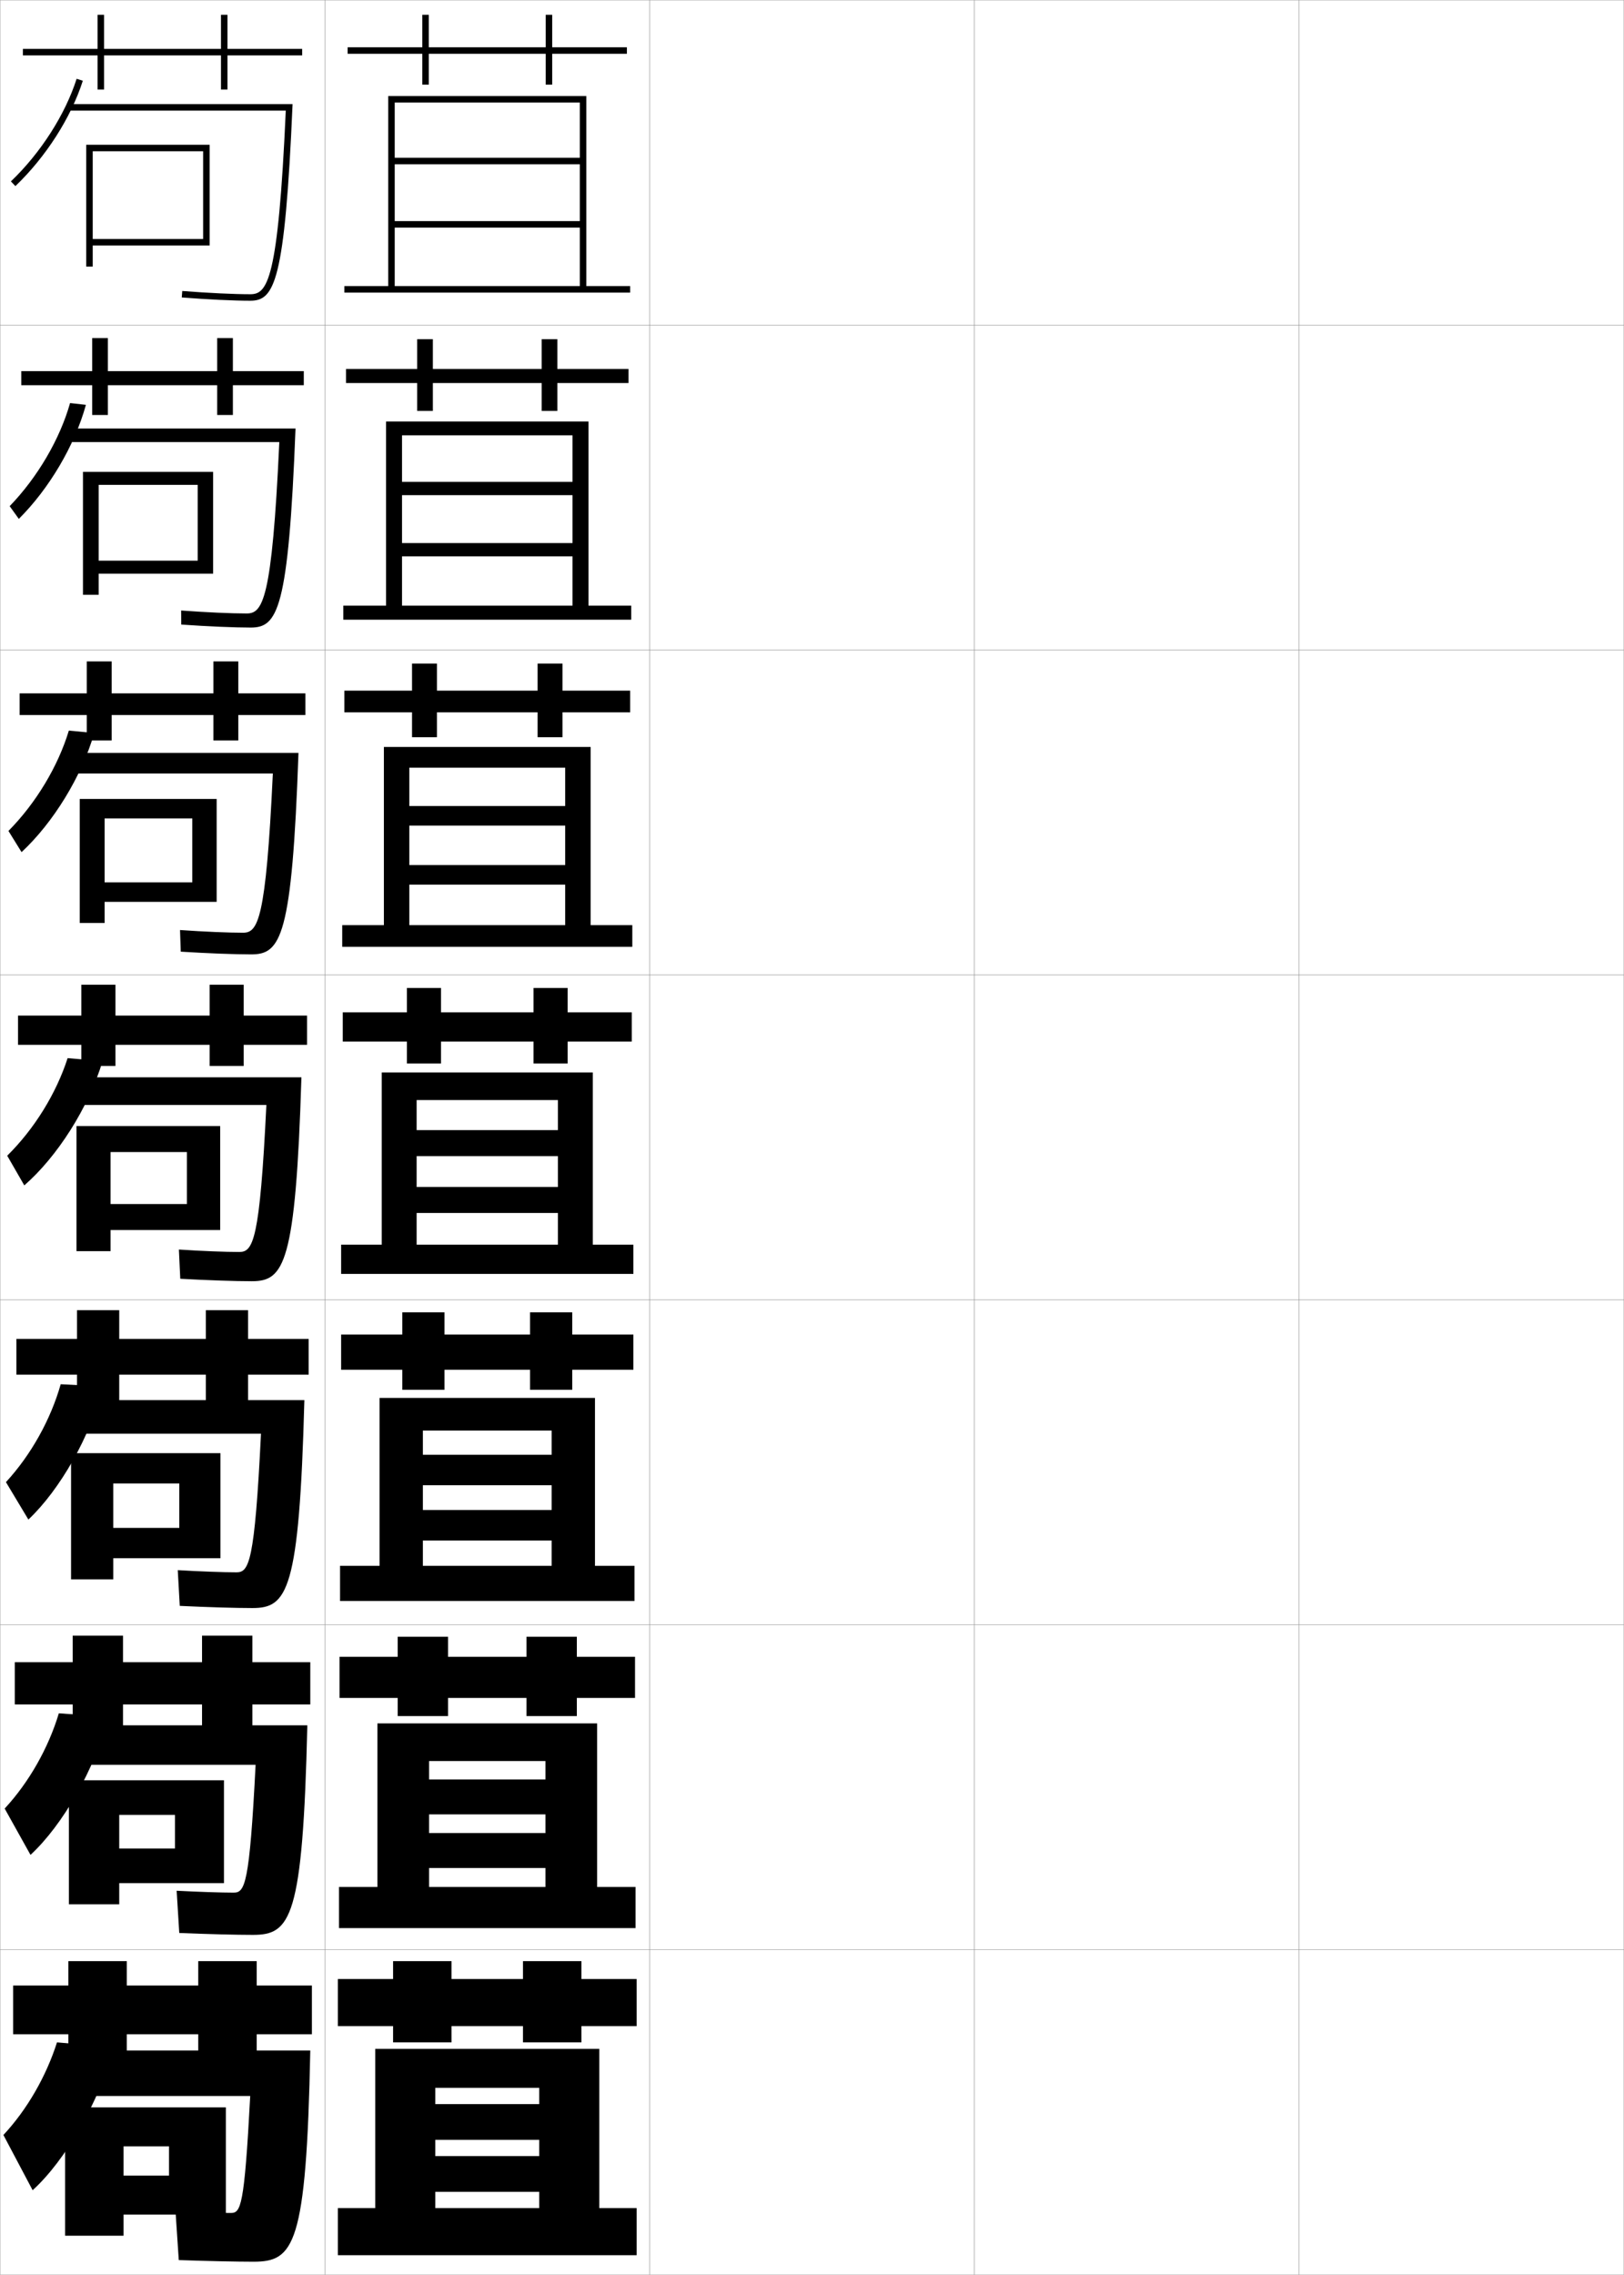 <?xml version="1.0" encoding="utf-8"?>
<!-- Generator: Adobe Illustrator 11 Build 225, SVG Export Plug-In . SVG Version: 6.0.0 Build 78)  -->
<!DOCTYPE svg PUBLIC "-//W3C//DTD SVG 1.0//EN"    "http://www.w3.org/TR/2001/REC-SVG-20010904/DTD/svg10.dtd">
<svg  xmlns="http://www.w3.org/2000/svg" xmlns:xlink="http://www.w3.org/1999/xlink" xmlns:a="http://ns.adobe.com/AdobeSVGViewerExtensions/3.0/"
	 width="500.1" height="700.1" viewBox="0 0 500.1 700.1"
	 overflow="visible" enable-background="new 0 0 500.1 700.1" xml:space="preserve">
		<g id="glyphs">
			<g>
				<rect x="0.05" y="0.05" fill="none" stroke="#999999" stroke-width="0.1" width="100" height="100"/> 
				<rect x="0.05" y="100.05" fill="none" stroke="#999999" stroke-width="0.1" width="100" height="100"/> 
				<rect x="0.05" y="200.05" fill="none" stroke="#999999" stroke-width="0.1" width="100" height="100"/> 
				<rect x="0.05" y="300.05" fill="none" stroke="#999999" stroke-width="0.1" width="100" height="100"/> 
				<rect x="0.05" y="400.05" fill="none" stroke="#999999" stroke-width="0.1" width="100" height="100"/> 
				<rect x="0.05" y="500.05" fill="none" stroke="#999999" stroke-width="0.1" width="100" height="100"/> 
				<rect x="0.05" y="600.05" fill="none" stroke="#999999" stroke-width="0.1" width="100" height="100"/> 
				<rect x="100.05" y="0.05" fill="none" stroke="#999999" stroke-width="0.1" width="100" height="100"/> 
				<rect x="100.05" y="100.05" fill="none" stroke="#999999" stroke-width="0.1" width="100" height="100"/> 
				<rect x="100.05" y="200.05" fill="none" stroke="#999999" stroke-width="0.1" width="100" height="100"/> 
				<rect x="100.05" y="300.05" fill="none" stroke="#999999" stroke-width="0.1" width="100" height="100"/> 
				<rect x="100.05" y="400.05" fill="none" stroke="#999999" stroke-width="0.1" width="100" height="100"/> 
				<rect x="100.05" y="500.05" fill="none" stroke="#999999" stroke-width="0.1" width="100" height="100"/> 
				<rect x="100.05" y="600.05" fill="none" stroke="#999999" stroke-width="0.1" width="100" height="100"/> 
				<rect x="200.05" y="0.05" fill="none" stroke="#999999" stroke-width="0.1" width="100" height="100"/> 
				<rect x="200.05" y="100.05" fill="none" stroke="#999999" stroke-width="0.1" width="100" height="100"/> 
				<rect x="200.05" y="200.05" fill="none" stroke="#999999" stroke-width="0.1" width="100" height="100"/> 
				<rect x="200.05" y="300.05" fill="none" stroke="#999999" stroke-width="0.1" width="100" height="100"/> 
				<rect x="200.05" y="400.05" fill="none" stroke="#999999" stroke-width="0.1" width="100" height="100"/> 
				<rect x="200.05" y="500.05" fill="none" stroke="#999999" stroke-width="0.1" width="100" height="100"/> 
				<rect x="200.05" y="600.05" fill="none" stroke="#999999" stroke-width="0.1" width="100" height="100"/> 
				<rect x="300.05" y="0.05" fill="none" stroke="#999999" stroke-width="0.1" width="100" height="100"/> 
				<rect x="300.05" y="100.05" fill="none" stroke="#999999" stroke-width="0.1" width="100" height="100"/> 
				<rect x="300.05" y="200.05" fill="none" stroke="#999999" stroke-width="0.1" width="100" height="100"/> 
				<rect x="300.05" y="300.05" fill="none" stroke="#999999" stroke-width="0.1" width="100" height="100"/> 
				<rect x="300.05" y="400.05" fill="none" stroke="#999999" stroke-width="0.1" width="100" height="100"/> 
				<rect x="300.05" y="500.05" fill="none" stroke="#999999" stroke-width="0.1" width="100" height="100"/> 
				<rect x="300.05" y="600.05" fill="none" stroke="#999999" stroke-width="0.1" width="100" height="100"/> 
				<rect x="400.05" y="0.05" fill="none" stroke="#999999" stroke-width="0.1" width="100" height="100"/> 
				<rect x="400.05" y="100.05" fill="none" stroke="#999999" stroke-width="0.1" width="100" height="100"/> 
				<rect x="400.05" y="200.05" fill="none" stroke="#999999" stroke-width="0.1" width="100" height="100"/> 
				<rect x="400.05" y="300.05" fill="none" stroke="#999999" stroke-width="0.1" width="100" height="100"/> 
				<rect x="400.05" y="400.05" fill="none" stroke="#999999" stroke-width="0.1" width="100" height="100"/> 
				<rect x="400.05" y="500.05" fill="none" stroke="#999999" stroke-width="0.1" width="100" height="100"/> 
				<rect x="400.05" y="600.05" fill="none" stroke="#999999" stroke-width="0.1" width="100" height="100"/> 
			</g>
			<g>
				<polygon points="93.05,15.05 70.05,15.05 70.05,4.55 68.05,4.55 
					68.05,15.05 32.05,15.05 32.05,4.55 30.05,4.55 30.05,15.05 
					7.05,15.05 7.05,17.05 30.05,17.05 30.05,27.55 32.05,27.55 
					32.05,17.05 68.05,17.05 68.05,27.55 70.05,27.55 70.05,17.05 
					93.05,17.05 "/>
				<polygon points="6.549,114.216 6.549,118.549 28.383,118.549 28.383,127.716 
					33.216,127.716 33.216,118.549 66.883,118.549 66.883,127.716 71.716,127.716 
					71.716,118.549 93.55,118.549 93.55,114.216 71.716,114.216 71.716,104.049 
					66.883,104.049 66.883,114.216 33.216,114.216 33.216,104.049 28.383,104.049 
					28.383,114.216 "/>
				<polygon points="6.05,213.383 6.05,220.05 26.717,220.05 26.717,227.883 
					34.383,227.883 34.383,220.05 65.716,220.05 65.716,227.883 73.383,227.883 
					73.383,220.05 94.05,220.05 94.05,213.383 73.383,213.383 73.383,203.55 
					65.716,203.55 65.716,213.383 34.383,213.383 34.383,203.55 26.717,203.55 
					26.717,213.383 "/>
				<polygon points="5.55,312.55 5.55,321.55 25.05,321.55 25.05,328.05 
					35.55,328.05 35.55,321.55 64.55,321.55 64.55,328.05 75.05,328.05 
					75.05,321.55 94.55,321.55 94.55,312.55 75.05,312.55 75.05,303.05 
					64.55,303.05 64.55,312.55 35.55,312.55 35.55,303.05 25.05,303.05 
					25.05,312.55 "/>
			</g>
			<g>
				<polygon points="5.049,412.05 5.049,423.05 23.716,423.05 23.716,431.55 
					36.716,431.55 36.716,423.05 63.383,423.05 63.383,431.55 76.383,431.55 
					76.383,423.05 95.05,423.05 95.05,412.05 76.383,412.05 76.383,403.216 
					63.383,403.216 63.383,412.05 36.716,412.05 36.716,403.216 23.716,403.216 
					23.716,412.05 "/>
				<polygon points="4.55,511.55 4.55,524.55 22.383,524.55 22.383,532.8 
					37.883,532.8 37.883,524.55 62.216,524.55 62.216,532.8 77.716,532.8 
					77.716,524.55 95.55,524.55 95.55,511.55 77.716,511.55 77.716,503.383 
					62.216,503.383 62.216,511.55 37.883,511.55 37.883,503.383 22.383,503.383 
					22.383,511.55 "/>
				<polygon points="96.05,611.05 79.05,611.05 79.05,603.55 61.05,603.55 
					61.05,611.05 39.05,611.05 39.05,603.55 21.05,603.55 21.05,611.05 
					4.05,611.05 4.05,626.05 21.05,626.05 21.05,634.05 39.05,634.05 
					39.05,626.05 61.05,626.05 61.05,634.05 79.05,634.05 79.05,626.05 
					96.05,626.05 "/>
			</g>
			<polygon points="62.55,73.55 28.55,73.55 28.55,75.55 64.55,75.55 
				64.55,44.55 26.55,44.55 26.55,82.05 28.55,82.05 28.55,46.55 
				62.55,46.55 "/>
			<g>
				<polygon points="60.883,172.549 30.383,172.549 30.383,176.55 65.633,176.55 
					65.633,145.216 25.549,145.216 25.549,183.05 30.383,183.05 30.383,149.216 
					60.883,149.216 "/>
				<polygon points="59.216,271.55 32.216,271.55 32.216,277.55 66.716,277.55 
					66.716,245.883 24.55,245.883 24.55,284.05 32.216,284.05 32.216,251.883 
					59.216,251.883 "/>
				<polygon points="57.55,370.55 34.05,370.55 34.05,378.55 67.8,378.55 
					67.8,346.55 23.55,346.55 23.55,385.05 34.05,385.05 34.05,354.55 
					57.55,354.55 "/>
			</g>
			<polygon points="55.216,470.216 34.883,470.216 34.883,479.55 67.883,479.55 
				67.883,447.216 21.883,447.216 21.883,486.05 34.883,486.05 34.883,456.55 
				55.216,456.55 "/>
			<polygon points="53.883,568.883 36.716,568.883 36.716,579.55 68.966,579.55 
				68.966,547.883 21.216,547.883 21.216,586.05 36.716,586.05 36.716,558.55 
				53.883,558.55 "/>
			<polygon points="52.05,669.55 38.05,669.55 38.05,681.55 69.55,681.55 
				69.55,648.55 20.05,648.55 20.05,688.05 38.05,688.05 38.05,660.55 
				52.05,660.55 "/>
			<g>
				<path d="M3.358,55.827l1.383,1.445c9.387-8.973,17.148-21.092,20.762-32.419
					l-1.906-0.607C20.081,35.269,12.516,47.074,3.358,55.827z"/>
				<path d="M21.55,32.05v2h66.454c-2.352,52.652-5.721,56.5-10.954,56.5
					c-5.027,0-12.85-0.373-20.923-0.997l-0.154,1.994
					c8.122,0.628,16.001,1.003,21.077,1.003c7.416,0,10.672-5.472,13.045-60.5H21.55z"
					/>
			</g>
			<g>
				<g>
					<path d="M5.793,159.688c9.306-9.241,17.229-22.605,20.662-35.096l-4.879-0.549
						c-3.131,11.096-10.006,22.838-18.598,31.732L5.793,159.688z"/>
					<path d="M86.011,136.05c-2.238,49.05-5.185,52.75-10.077,52.75
						c-4.752,0-12.369-0.34-20.153-0.914l0.038,4.328
						c8.228,0.575,16.322,0.92,21.397,0.92c8.254,0,11.613-5.385,13.788-61.25
						H22.216v4.167H86.011z"/>
				</g>
				<g>
					<path d="M6.638,262.247c9.701-9.014,18.478-23.196,22.382-36.658l-7.818-0.745
						c-3.324,10.994-10.117,22.304-18.601,30.88L6.638,262.247z"/>
					<path d="M84.019,238.05c-2.126,45.447-4.65,49-9.199,49
						c-4.477,0-11.888-0.308-19.385-0.831l0.23,6.662
						c8.333,0.521,16.642,0.836,21.718,0.836c9.091,0,12.553-5.298,14.529-62
						H22.883v6.333H84.019z"/>
				</g>
				<g>
					<path d="M7.482,364.807c10.096-8.787,19.726-23.787,24.102-38.221l-10.759-0.941
						c-3.518,10.893-10.229,21.77-18.604,30.028L7.482,364.807z"/>
					<path d="M82.026,340.05c-2.014,41.845-4.115,45.25-8.322,45.25
						c-4.201,0-11.407-0.274-18.615-0.748l0.422,8.996
						c8.438,0.467,16.963,0.752,22.039,0.752c9.929,0,13.493-5.21,15.271-62.75
						H23.55v8.5H82.026z"/>
				</g>
			</g>
			<g>
				<g>
					<path d="M8.744,467.653c9.759-9.236,19.106-25.574,22.985-40.975l-13.037-0.673
						c-3.071,10.841-9.122,21.725-16.861,30.126L8.744,467.653z"/>
					<path d="M77.716,494.883c10.765,0,14.432-5.077,16.014-64H24.049v10.334h56.318
						c-1.945,39.845-3.718,42.666-7.548,42.666c-3.978,0-11.067-0.25-18.077-0.665
						l0.614,10.997C63.9,494.628,72.64,494.883,77.716,494.883z"/>
				</g>
				<g>
					<path d="M9.396,570.852c9.896-9.166,19.809-26.338,23.993-42.487l-15.269-1.086
						c-3.19,10.617-9.145,21.182-16.681,29.312L9.396,570.852z"/>
					<path d="M77.883,595.466c11.601,0,15.37-4.943,16.757-64.5h-70.09v12.168h54.159
						c-1.877,37.094-3.32,39.332-6.774,39.332c-3.755,0-10.727-0.226-17.539-0.582
						l0.807,12.998C63.852,595.241,72.807,595.466,77.883,595.466z"/>
				</g>
				<g>
					<path d="M10.05,674.05c10.033-9.096,20.51-27.102,25-44l-17.5-1.5
						c-3.309,10.396-9.166,20.64-16.5,28.5L10.05,674.05z"/>
					<path d="M78.05,696.05c12.437,0,16.309-4.812,17.5-65h-70.5v14h52
						c-1.809,34.345-2.923,36-6,36c-3.531,0-10.387-0.202-17-0.5l1,15
						C63.804,695.854,72.974,696.05,78.05,696.05z"/>
				</g>
			</g>
			<g>
				<polygon points="193.05,14.55 170.05,14.55 170.05,4.55 168.05,4.55 
					168.05,14.55 132.05,14.55 132.05,4.55 130.05,4.55 130.05,14.55 
					107.05,14.55 107.05,16.55 130.05,16.55 130.05,26.05 132.05,26.05 
					132.05,16.55 168.05,16.55 168.05,26.05 170.05,26.05 170.05,16.55 
					193.05,16.55 "/>
				<polygon points="106.549,113.55 106.549,117.883 128.466,117.883 128.466,126.466 
					133.3,126.466 133.3,117.883 166.8,117.883 166.8,126.466 171.633,126.466 
					171.633,117.883 193.549,117.883 193.549,113.55 171.633,113.55 171.633,104.383 
					166.8,104.383 166.8,113.55 133.3,113.55 133.3,104.383 128.466,104.383 
					128.466,113.55 "/>
				<polygon points="106.05,212.55 106.05,219.216 126.883,219.216 126.883,226.883 
					134.55,226.883 134.55,219.216 165.55,219.216 165.55,226.883 173.216,226.883 
					173.216,219.216 194.05,219.216 194.05,212.55 173.216,212.55 173.216,204.216 
					165.55,204.216 165.55,212.55 134.55,212.55 134.55,204.216 126.883,204.216 
					126.883,212.55 "/>
				<polygon points="105.55,311.55 105.55,320.55 125.3,320.55 125.3,327.3 
					135.8,327.3 135.8,320.55 164.3,320.55 164.3,327.3 174.8,327.3 
					174.8,320.55 194.55,320.55 194.55,311.55 174.8,311.55 174.8,304.05 
					164.3,304.05 164.3,311.55 135.8,311.55 135.8,304.05 125.3,304.05 
					125.3,311.55 "/>
				<polygon points="105.049,410.717 105.049,421.55 123.883,421.55 123.883,427.717 
					136.883,427.717 136.883,421.55 163.216,421.55 163.216,427.717 176.216,427.717 
					176.216,421.55 195.049,421.55 195.049,410.717 176.216,410.717 176.216,403.883 
					163.216,403.883 163.216,410.717 136.883,410.717 136.883,403.883 123.883,403.883 
					123.883,410.717 "/>
				<polygon points="104.55,509.883 104.55,522.55 122.467,522.55 122.467,528.133 
					137.967,528.133 137.967,522.55 162.133,522.55 162.133,528.133 177.633,528.133 
					177.633,522.55 195.55,522.55 195.55,509.883 177.633,509.883 177.633,503.717 
					162.133,503.717 162.133,509.883 137.967,509.883 137.967,503.717 122.467,503.717 
					122.467,509.883 "/>
				<polygon points="196.05,609.05 179.05,609.05 179.05,603.55 161.05,603.55 
					161.05,609.05 139.05,609.05 139.05,603.55 121.05,603.55 121.05,609.05 
					104.05,609.05 104.05,623.55 121.05,623.55 121.05,628.55 139.05,628.55 
					139.05,623.55 161.05,623.55 161.05,628.55 179.05,628.55 179.05,623.55 
					196.05,623.55 "/>
			</g>
			<polygon points="106.05,88.05 106.05,90.05 194.05,90.05 194.05,88.05 
				180.55,88.05 180.55,29.55 119.55,29.55 119.55,88.05 121.55,88.05 
				121.55,31.55 178.55,31.55 178.55,48.55 121.55,48.55 121.55,50.55 
				178.55,50.55 178.55,68.05 121.55,68.05 121.55,70.05 178.55,70.05 
				178.55,88.05 "/>
			<g>
				<polygon points="194.383,190.716 194.383,186.383 181.216,186.383 181.216,129.716 
					118.883,129.716 118.883,186.383 123.8,186.383 123.8,133.966 176.3,133.966 
					176.3,148.299 123.8,148.299 123.8,152.383 176.3,152.383 176.3,167.133 
					123.8,167.133 123.8,171.216 176.3,171.216 176.3,186.383 105.716,186.383 
					105.716,190.716 "/>
				<polygon points="194.716,291.383 194.716,284.717 181.883,284.717 181.883,229.883 
					118.216,229.883 118.216,284.717 126.05,284.717 126.05,236.258 174.05,236.258 
					174.05,248.05 126.05,248.05 126.05,254.091 174.05,254.091 174.05,266.216 
					126.05,266.216 126.05,272.258 174.05,272.258 174.05,284.717 105.383,284.717 
					105.383,291.383 "/>
				<polygon points="195.05,392.05 195.05,383.05 182.55,383.05 182.55,330.05 
					117.55,330.05 117.55,383.05 128.3,383.05 128.3,338.55 171.8,338.55 
					171.8,347.8 128.3,347.8 128.3,355.8 171.8,355.8 171.8,365.3 
					128.3,365.3 128.3,373.3 171.8,373.3 171.8,383.05 105.05,383.05 
					105.05,392.05 "/>
				<polygon points="195.383,492.716 195.383,481.884 183.217,481.884 183.217,430.216 
					116.883,430.216 116.883,481.884 130.217,481.884 130.217,440.259 169.883,440.259 
					169.883,447.716 130.217,447.716 130.217,457.091 169.883,457.091 169.883,464.716 
					130.217,464.716 130.217,474.091 169.883,474.091 169.883,481.884 104.717,481.884 
					104.717,492.716 "/>
				<polygon points="195.717,593.383 195.717,580.717 183.883,580.717 183.883,530.383 
					116.216,530.383 116.216,580.717 132.133,580.717 132.133,541.967 167.967,541.967 
					167.967,547.633 132.133,547.633 132.133,558.383 167.967,558.383 167.967,564.133 
					132.133,564.133 132.133,574.883 167.967,574.883 167.967,580.717 104.383,580.717 
					104.383,593.383 "/>
			</g>
			<polygon points="196.05,694.05 196.05,679.55 184.55,679.55 184.55,630.55 
				115.55,630.55 115.55,679.55 134.05,679.55 134.05,642.55 166.05,642.55 
				166.05,647.55 134.05,647.55 134.05,658.55 166.05,658.55 166.05,663.55 
				134.05,663.55 134.05,674.55 166.05,674.55 166.05,679.55 104.05,679.55 
				104.05,694.05 "/>
		</g>
	</svg>
